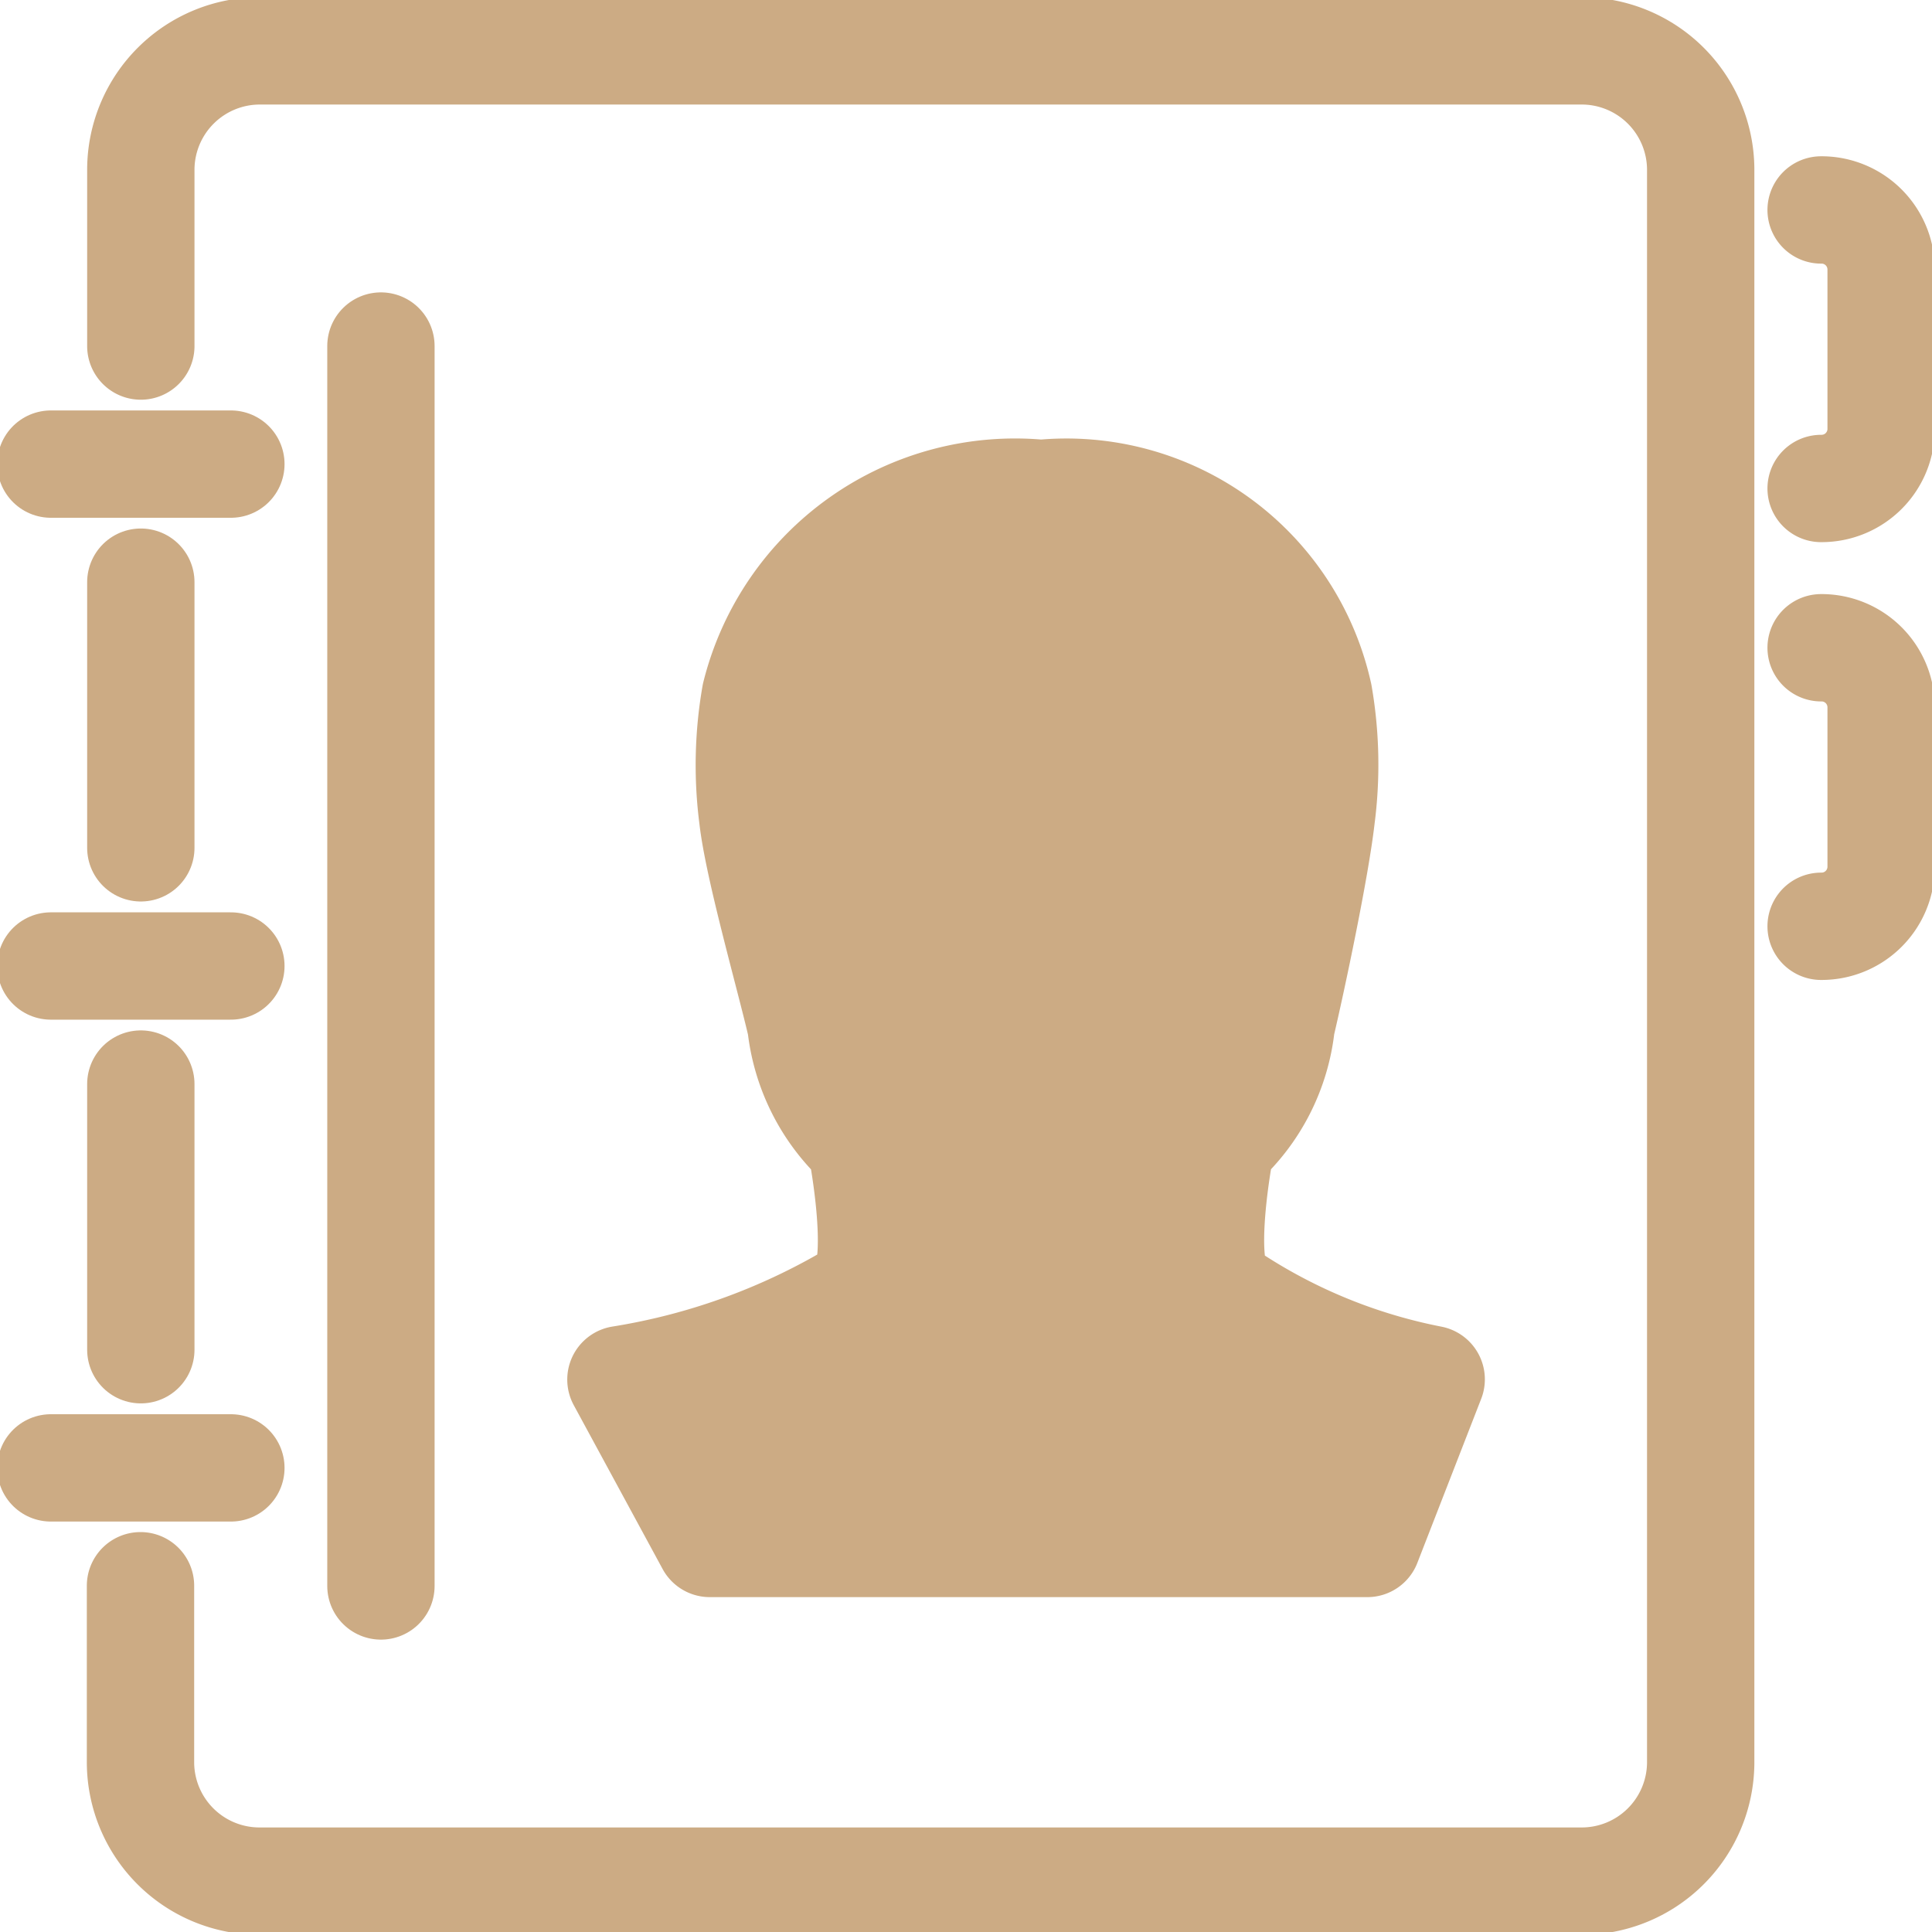 <svg xmlns="http://www.w3.org/2000/svg" xmlns:xlink="http://www.w3.org/1999/xlink" width="18" height="18" viewBox="0 0 18 18"><defs><clipPath id="a"><rect width="18" height="18" fill="none" stroke="#ccab84" stroke-width="1"/></clipPath></defs><g clip-path="url(#a)"><line x2="1.677" transform="translate(0.474 13.676)" fill="none" stroke="#ccab84" stroke-linecap="round" stroke-linejoin="round" stroke-width="1"/><line x2="1.677" transform="translate(0.474 9)" fill="none" stroke="#ccab84" stroke-linecap="round" stroke-linejoin="round" stroke-width="1"/><line x2="1.677" transform="translate(0.474 4.324)" fill="none" stroke="#ccab84" stroke-linecap="round" stroke-linejoin="round" stroke-width="1"/><line y2="2.475" transform="translate(1.312 5.424)" fill="none" stroke="#ccab84" stroke-linecap="round" stroke-linejoin="round" stroke-width="1"/><line y2="2.475" transform="translate(1.312 10.1)" fill="none" stroke="#ccab84" stroke-linecap="round" stroke-linejoin="round" stroke-width="1"/><path d="M17.91,8.965a.555.555,0,0,0,.559-.55V6.92a.555.555,0,0,0-.559-.55" transform="translate(-0.943 -0.335)" fill="none" stroke="#ccab84" stroke-linecap="round" stroke-linejoin="round" stroke-width="1"/><path d="M17.91,4.66a.555.555,0,0,0,.559-.55V2.615a.555.555,0,0,0-.559-.55" transform="translate(-0.943 -0.109)" fill="none" stroke="#ccab84" stroke-linecap="round" stroke-linejoin="round" stroke-width="1"/><line y1="11.552" transform="translate(3.549 3.224)" fill="none" stroke="#ccab84" stroke-linecap="round" stroke-linejoin="round" stroke-width="1"/><path d="M1.385,3.25V1.6A1.109,1.109,0,0,1,2.5.5H14.8a1.109,1.109,0,0,1,1.118,1.1V16.452a1.109,1.109,0,0,1-1.118,1.1H2.5a1.109,1.109,0,0,1-1.118-1.1V14.8" transform="translate(-0.073 -0.026)" fill="none" stroke="#ccab84" stroke-linecap="round" stroke-linejoin="round" stroke-width="1"/><path d="M13.655,13.106a5.194,5.194,0,0,1-1.957-.824c-.223-.261,0-1.377,0-1.377a1.739,1.739,0,0,0,.56-1.1c.107-.455.32-1.469.373-1.934a3.8,3.8,0,0,0-.024-1.142,2.407,2.407,0,0,0-2.586-1.877A2.493,2.493,0,0,0,7.359,6.731a3.791,3.791,0,0,0-.025,1.142c.053.464.344,1.479.449,1.934a1.753,1.753,0,0,0,.559,1.1s.222,1.115,0,1.377a6.154,6.154,0,0,1-2.236.824l.828,1.527H13.06Z" transform="translate(-0.321 -0.255)" fill="#ccab84" stroke="#ccab84" stroke-linecap="round" stroke-linejoin="round" stroke-width="1"/></g></svg>
